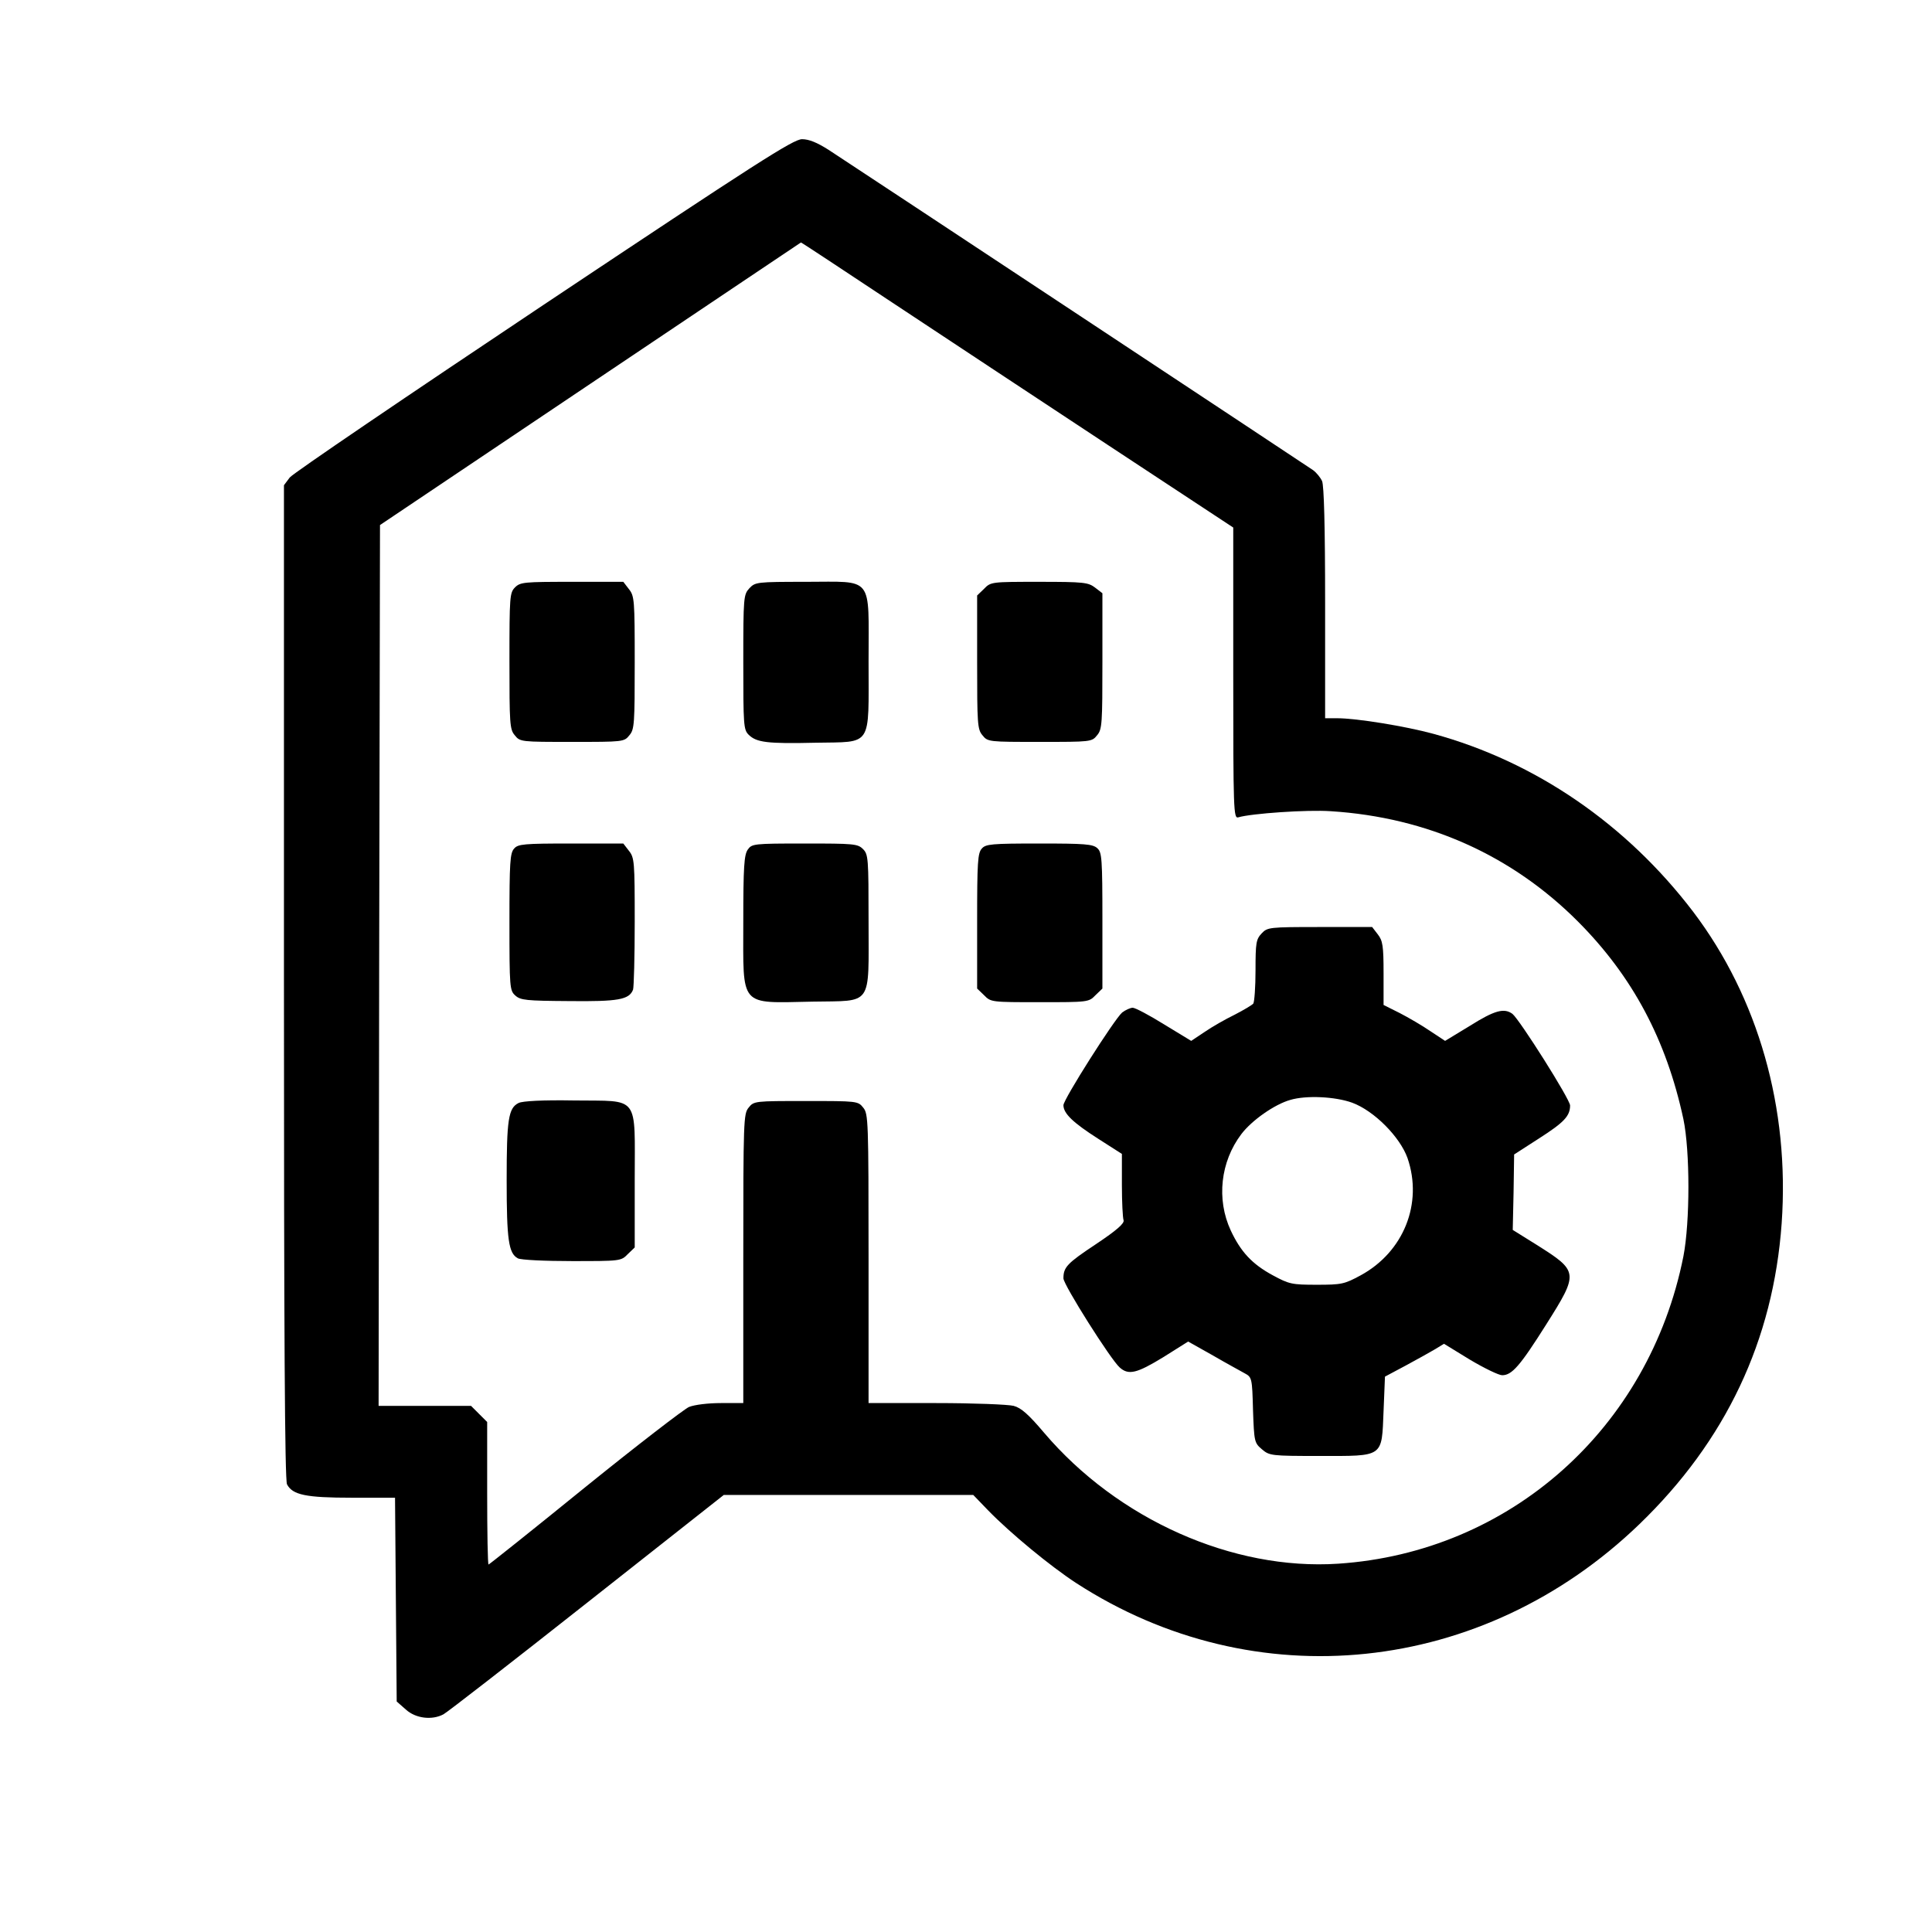 <?xml version="1.0" standalone="no"?>
<!DOCTYPE svg PUBLIC "-//W3C//DTD SVG 20010904//EN"
 "http://www.w3.org/TR/2001/REC-SVG-20010904/DTD/svg10.dtd">
<svg version="1.0" xmlns="http://www.w3.org/2000/svg"
 width="694pt" height="694pt" viewBox="0 0 694 694"
 preserveAspectRatio="xMidYMid meet">

<g transform="translate(0,694) scale(0.1,-0.1)"
fill="#000000" stroke="none">
<path d="M1954 5846 c-490 -327 -901 -606 -913 -621 l-21 -28 0 -1784 c0
-1259 3 -1790 11 -1805 20 -38 68 -48 233 -48 l155 0 3 -366 3 -366 33 -29
c35 -32 94 -39 135 -17 12 6 244 186 515 400 l492 388 448 0 448 0 54 -56 c80
-82 223 -200 315 -260 642 -417 1461 -332 2024 211 310 299 481 660 511 1081
29 413 -84 810 -318 1119 -240 315 -567 539 -933 639 -99 27 -275 56 -346 56
l-43 0 0 415 c0 273 -4 422 -11 437 -6 13 -20 30 -32 39 -23 16 -1635 1082
-1741 1151 -41 26 -70 38 -95 38 -31 0 -162 -84 -927 -594z m1253 6 c180 -119
529 -350 775 -512 l448 -295 0 -523 c0 -494 1 -523 18 -518 47 14 248 28 333
22 346 -22 650 -158 888 -397 196 -197 317 -425 378 -709 24 -115 24 -369 0
-493 -123 -618 -623 -1063 -1240 -1104 -379 -25 -792 159 -1057 471 -55 65
-82 89 -109 96 -20 5 -145 10 -278 10 l-243 0 0 519 c0 496 -1 520 -19 542
-19 24 -22 24 -206 24 -184 0 -187 0 -206 -24 -18 -22 -19 -46 -19 -542 l0
-519 -80 0 c-47 0 -95 -6 -115 -14 -18 -8 -187 -138 -375 -290 -187 -152 -343
-276 -345 -276 -3 0 -5 115 -5 256 l0 256 -29 29 -29 29 -166 0 -166 0 2 1582
3 1582 755 507 c415 279 756 507 757 508 1 1 149 -97 330 -217z"/>
<path d="M1850 4830 c-19 -19 -20 -33 -20 -264 0 -225 1 -246 19 -267 19 -24
22 -24 206 -24 184 0 187 0 206 24 18 21 19 42 19 261 0 225 -1 239 -21 264
l-20 26 -185 0 c-171 0 -185 -1 -204 -20z"/>
<path d="M2692 4827 c-21 -23 -22 -31 -22 -265 0 -226 1 -243 19 -261 28 -28
67 -33 240 -29 207 4 191 -20 191 292 0 312 21 286 -226 286 -176 0 -181 -1
-202 -23z"/>
<path d="M3535 4825 l-25 -24 0 -239 c0 -221 1 -242 19 -263 19 -24 22 -24
206 -24 184 0 187 0 206 24 18 21 19 42 19 266 l0 244 -26 20 c-25 19 -40 21
-201 21 -171 0 -174 0 -198 -25z"/>
<path d="M1847 3892 c-15 -16 -17 -50 -17 -264 0 -236 1 -246 21 -264 19 -17
39 -19 193 -20 177 -2 216 5 230 41 3 9 6 119 6 244 0 216 -1 230 -21 255
l-20 26 -188 0 c-169 0 -190 -2 -204 -18z"/>
<path d="M2686 3888 c-13 -19 -16 -61 -16 -260 0 -310 -17 -291 249 -286 218
4 201 -21 201 289 0 226 -1 240 -20 259 -19 19 -33 20 -209 20 -185 0 -190 -1
-205 -22z"/>
<path d="M3527 3892 c-15 -16 -17 -49 -17 -261 l0 -242 25 -24 c24 -25 27 -25
200 -25 173 0 176 0 200 25 l25 24 0 244 c0 224 -2 245 -18 260 -16 15 -46 17
-209 17 -171 0 -192 -2 -206 -18z"/>
<path d="M4532 3587 c-20 -21 -22 -34 -22 -133 0 -60 -4 -113 -8 -119 -4 -5
-34 -23 -67 -40 -33 -16 -82 -44 -108 -62 l-48 -32 -97 59 c-53 33 -104 60
-113 60 -9 0 -26 -8 -38 -17 -28 -24 -211 -312 -211 -333 0 -30 35 -63 124
-120 l86 -55 0 -112 c0 -61 3 -118 6 -126 4 -11 -24 -36 -99 -86 -104 -69
-117 -83 -117 -123 0 -23 170 -292 202 -320 32 -29 62 -21 157 37 l89 56 89
-50 c48 -28 100 -56 114 -64 26 -14 27 -17 30 -132 4 -114 5 -118 32 -141 27
-23 33 -24 206 -24 234 0 224 -7 231 162 l5 123 75 40 c41 22 89 49 106 59
l31 19 93 -57 c52 -31 104 -56 116 -56 35 0 64 33 158 182 118 187 117 191
-35 287 l-85 53 3 136 2 135 90 58 c89 57 111 80 111 118 0 22 -181 308 -207
329 -30 22 -64 13 -153 -43 l-89 -54 -53 35 c-29 20 -79 49 -110 65 l-58 29 0
114 c0 99 -3 117 -21 140 l-20 26 -188 0 c-183 0 -188 -1 -209 -23z m325 -608
c79 -29 172 -123 199 -199 56 -163 -14 -337 -168 -421 -59 -32 -69 -34 -158
-34 -89 0 -99 2 -158 34 -74 40 -115 84 -151 161 -52 112 -37 247 38 346 37
49 119 107 176 123 57 17 161 12 222 -10z"/>
<path d="M1863 2978 c-37 -18 -43 -60 -43 -278 0 -214 7 -262 40 -280 10 -6
98 -10 195 -10 173 0 176 0 200 25 l25 24 0 239 c0 313 20 286 -217 289 -113
2 -186 -2 -200 -9z"/>
</g>
</svg>

